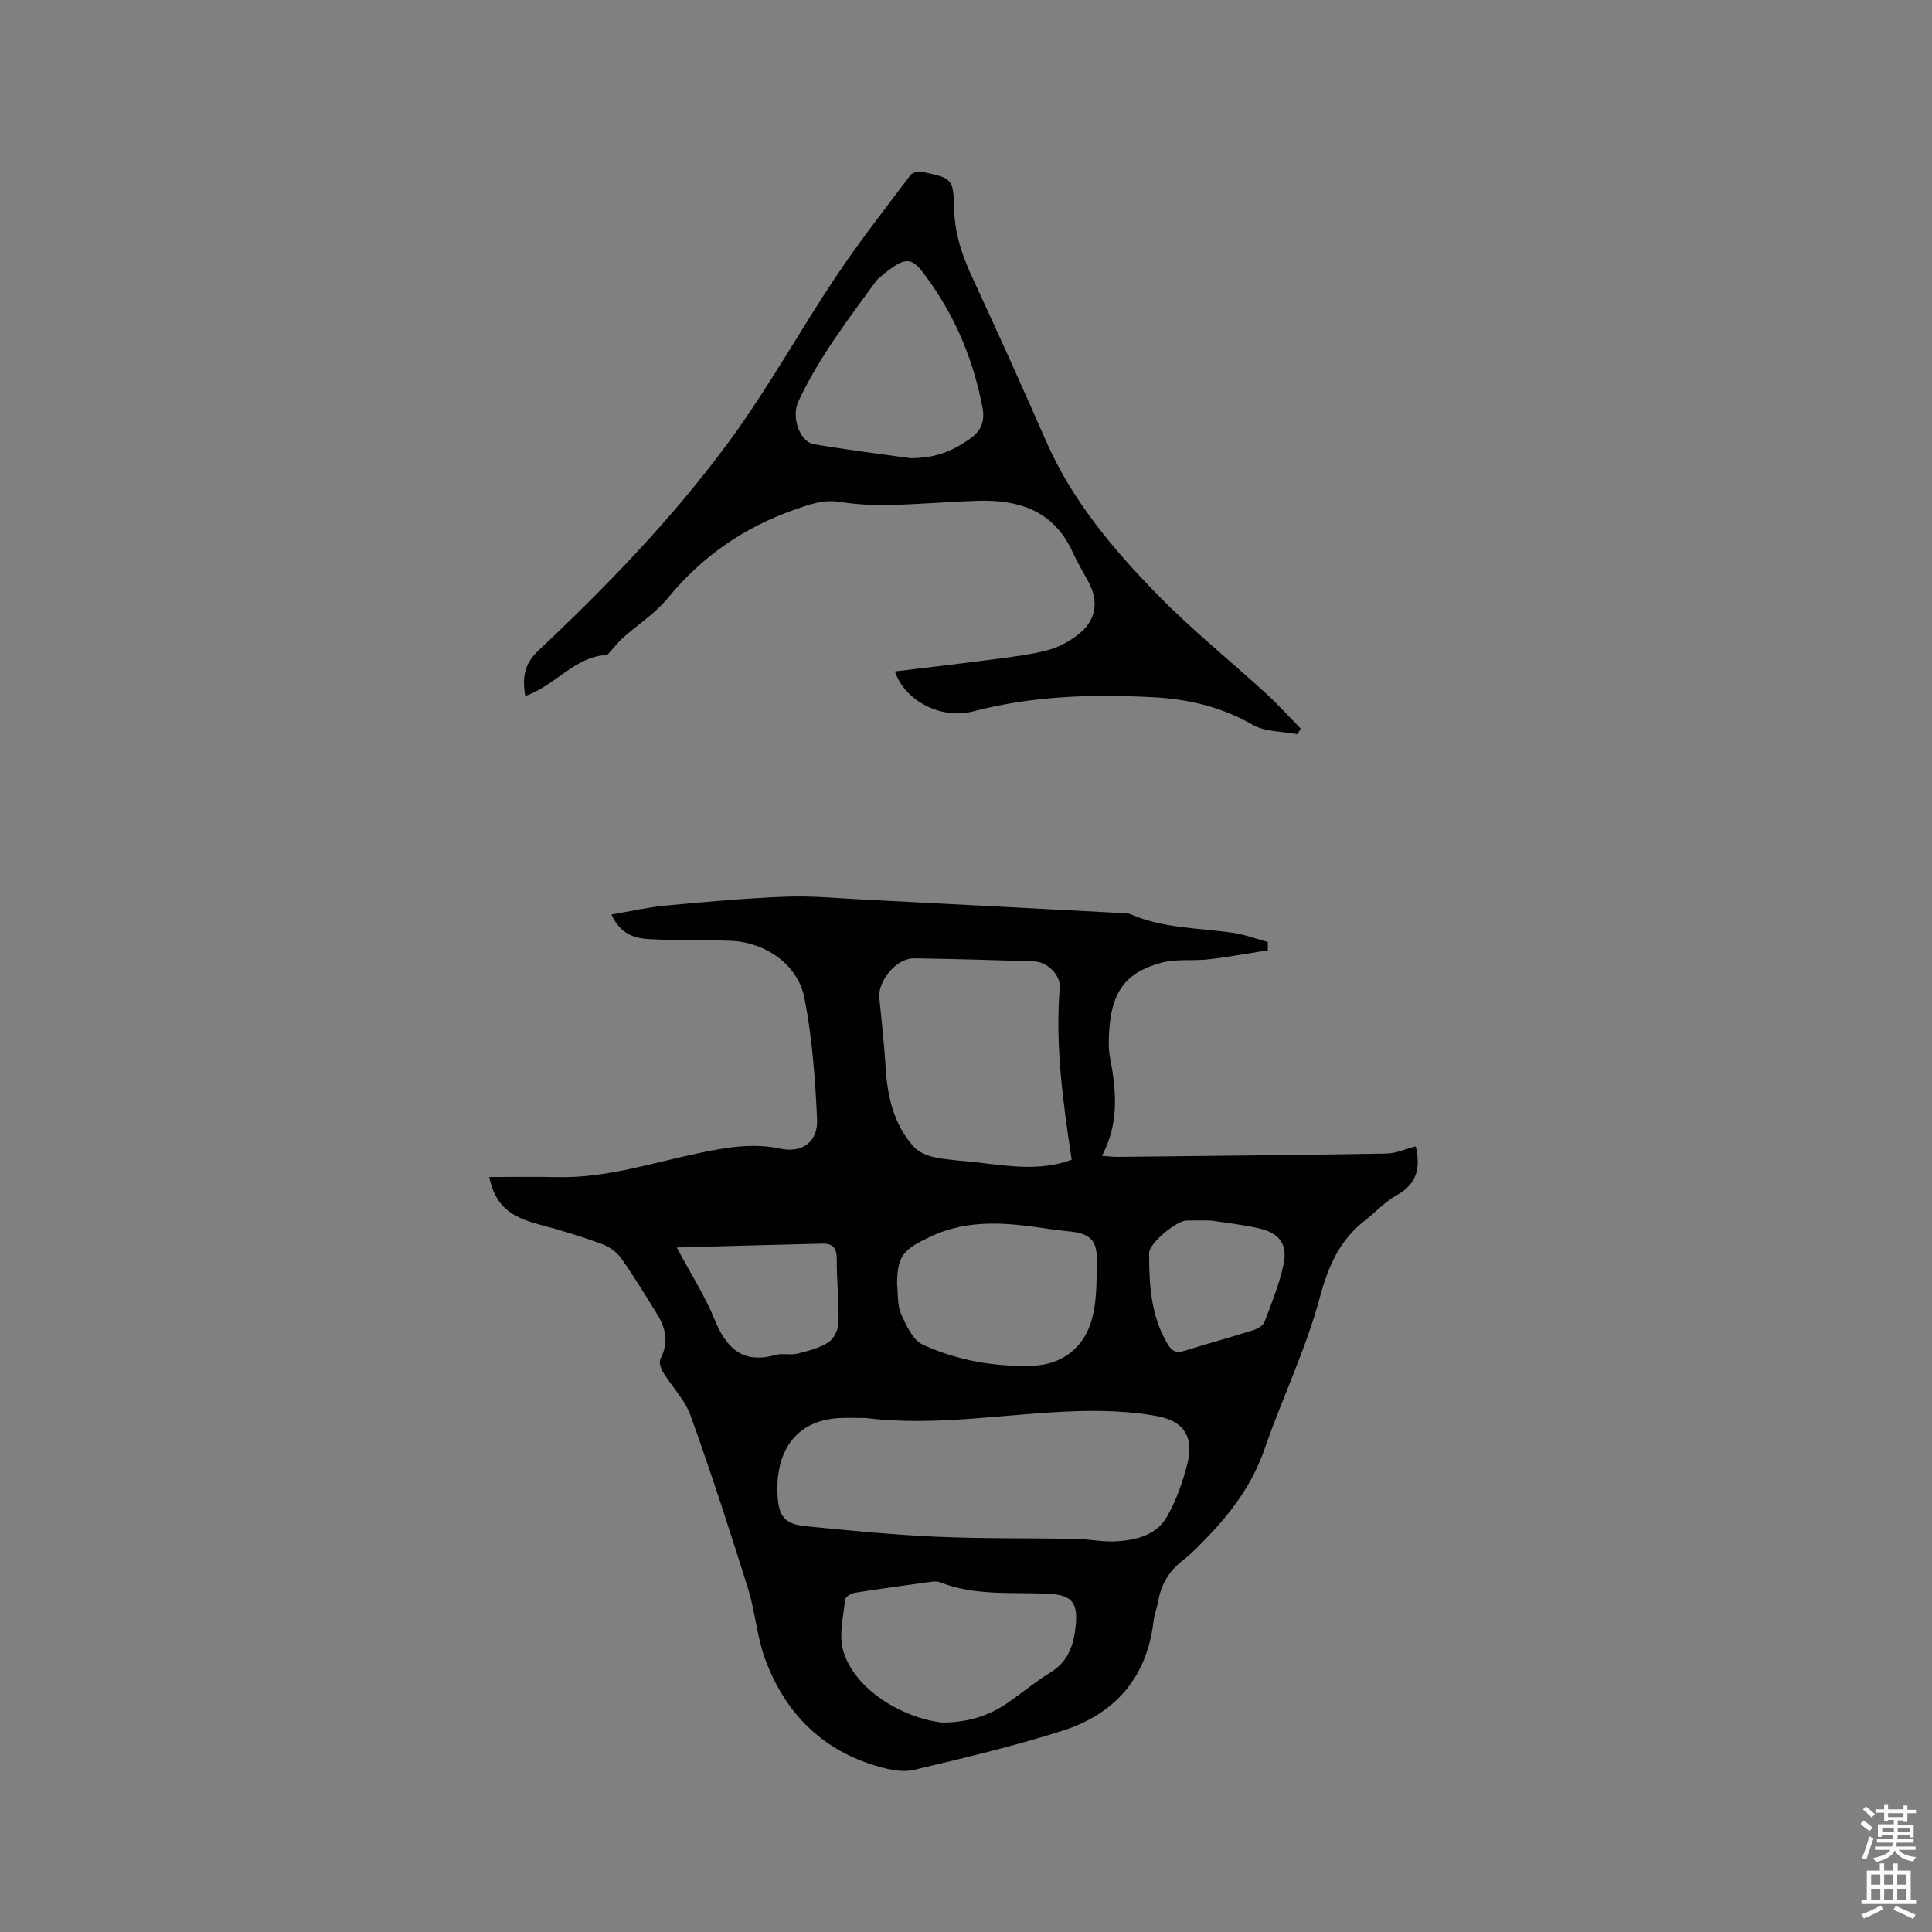 <svg enable-background="new 0 0 400 400" viewBox="0 0 400 400" xmlns="http://www.w3.org/2000/svg"><rect x="0" y="0" width="400" height="400" fill="#808080" stroke="none"/><path d="m385.2 377.6.6-.7c.6.4 1.3.9 1.9 1.5l-.6.7c-.8-.5-1.4-1-1.9-1.5zm.3 7.1c.6-1.4 1.1-2.9 1.5-4.5.3.1.6.3.9.4-.5 1.4-1 2.9-1.5 4.4zm.2-10.1.6-.6c.7.5 1.3 1.1 1.9 1.6l-.7.7c-.6-.6-1.2-1.2-1.8-1.7zm8.4-.8h.8v.9h1.8v.7h-1.8v1.8h-.8v-.3h-1.2v.9h3.3v2.6h-.8v-.4h-2.5c0 .3 0 .6-.1.8h3.4v.7h-3.5c0 .3-.1.6-.1.8h4v.7h-3.5c.7.9 1.9 1.3 3.6 1.5-.2.2-.4.5-.6.9-1.9-.3-3.2-1.1-3.8-2.3-.5 1.1-1.8 2-3.9 2.4-.2-.3-.4-.5-.6-.8 1.9-.4 3.1-.9 3.6-1.7h-3.2v-.7h3.5c.1-.2.1-.5.2-.8h-3.3v-.7h3.4c0-.2 0-.5 0-.8h-2.4v.3h-.8v-2.6h3.3v-.9h-1.2v.3h-.8v-1.8h-1.8v-.7h1.8v-.9h.8v.9h3.2zm-4.4 5.5h2.4c0-.3 0-.6 0-.9h-2.4zm1.2-3.1h3.2v-.8h-3.2zm4.4 2.2h-2.4v.9h2.5v-.9z" fill="#fcfafa"/><path d="m389.2 385.8h.9v1.5h1.9v-1.5h.9v1.5h2.7v6h1.1v.9h-11.3v-.9h1.1v-6h2.7zm.2 8.7.5.8c-1.2.6-2.5 1.3-4 1.9-.2-.3-.3-.6-.6-.8 1.6-.6 3-1.3 4.1-1.9zm-2-4.3h1.9v-2.1h-1.9zm0 3.1h1.9v-2.2h-1.9zm2.7-3.1h1.9v-2.1h-1.9zm0 3.1h1.9v-2.2h-1.9zm2.4 1.3c1.4.6 2.7 1.2 4.1 1.8l-.5.9c-1.5-.7-2.8-1.4-4.1-1.9zm2.2-6.5h-1.9v2.1h1.9zm-1.9 5.2h1.9v-2.2h-1.9z" fill="#fcfafa"/><g fill="#010100"><path d="m262.49 196.75c-4.09.64-8.16 1.4-12.27 1.87-3.25.38-6.68-.14-9.77.7-7.76 2.11-10.85 6.39-10.89 16.66 0 1.06.09 2.13.29 3.16 1.29 6.74 1.87 13.43-1.7 20.16 1.32.1 2.21.23 3.1.22 18.61-.2 37.22-.37 55.82-.69 2.02-.04 4.03-.98 6.05-1.5.97 4.24.42 7.71-3.9 10.09-2.46 1.36-4.45 3.57-6.7 5.33-5.22 4.08-7.52 9.42-9.27 15.9-2.87 10.68-7.78 20.79-11.41 31.28-2.5 7.23-6.79 13.1-12.01 18.46-1.55 1.59-3.09 3.24-4.85 4.59-2.85 2.18-4.54 4.93-5.17 8.43-.26 1.46-.82 2.87-1 4.33-1.36 11.6-7.98 19.1-18.73 22.55-10.14 3.25-20.56 5.7-30.93 8.16-2.22.53-4.87-.03-7.16-.67-11.76-3.31-19.5-11.13-23.62-22.4-1.69-4.62-2.01-9.73-3.49-14.45-3.76-12.01-7.64-23.99-11.9-35.83-1.18-3.29-3.89-6.02-5.76-9.1-.46-.75-.81-2.07-.46-2.73 1.76-3.34 1.06-6.36-.78-9.31-2.41-3.86-4.76-7.78-7.4-11.48-.92-1.29-2.48-2.39-3.98-2.93-4.16-1.51-8.4-2.85-12.69-3.96-6.51-1.7-9.34-4.02-10.63-9.9 4.76 0 9.38-.1 13.98.02 10.22.25 19.84-2.98 29.66-5.02 5.55-1.15 10.91-2.09 16.62-.88 4.59.97 7.84-1.44 7.63-6.07-.39-8.43-1.01-16.93-2.64-25.19-1.36-6.93-8.17-11.51-15.31-11.77-5.6-.2-11.22-.04-16.82-.34-3.07-.16-6.02-1.08-7.8-5.1 3.95-.67 7.51-1.5 11.11-1.84 8.31-.77 16.64-1.54 24.98-1.85 5.49-.21 11 .34 16.5.62 17.56.9 35.12 1.83 52.68 2.75.74.04 1.55-.02 2.2.26 6.76 2.95 14.05 2.82 21.15 3.84 2.46.35 4.84 1.26 7.26 1.91.02.58.01 1.15.01 1.72zm-83.22 96.83c-2.01 0-3.7-.07-5.39.01-9.87.49-13.4 7.83-12.89 16.16.27 4.38 1.62 5.82 5.96 6.25 8.95.88 17.91 1.76 26.88 2.16 9.62.43 19.27.27 28.9.44 2.75.05 5.51.67 8.23.52 4.19-.23 8.45-1.22 10.67-5.14 1.86-3.27 3.17-6.95 4.12-10.6 1.5-5.74-.47-9.17-6.36-10.22-5.15-.92-10.51-1.14-15.76-1.01-14.88.38-29.7 3.3-44.36 1.43zm42.61-53.46c-1.82-12.01-3.43-23.74-2.47-35.66.21-2.53-2.53-5.33-5.36-5.42-8.25-.27-16.51-.5-24.77-.63-3.65-.06-7.59 4.65-7.22 8.25.49 4.84 1.02 9.68 1.32 14.54.37 5.95 1.68 11.57 5.72 16.13 1.04 1.17 2.84 1.96 4.43 2.28 3 .61 6.09.73 9.14 1.09 6.41.77 12.81 1.76 19.21-.58zm-26.91 116.51c5.01.04 9.63-1.25 13.75-4.13 2.95-2.06 5.73-4.38 8.79-6.25 3.92-2.4 4.92-6.15 5.25-10.23.35-4.42-1.12-5.8-5.63-6.04-7.56-.39-15.27.51-22.57-2.41-.55-.22-1.26-.14-1.88-.06-5.24.72-10.48 1.42-15.7 2.26-.76.12-1.97.87-2.02 1.42-.34 3.52-1.33 7.33-.39 10.55 2.37 8.14 12.26 13.9 20.4 14.89zm-9.24-90.89c.23 2.1 0 4.4.81 6.25 1.05 2.39 2.45 5.47 4.53 6.42 7.17 3.27 14.91 4.63 22.84 4.34 5.83-.22 10.1-3.53 11.84-8.61 1.46-4.27 1.28-9.18 1.31-13.82.02-3.6-1.69-4.94-5.33-5.33-1.47-.16-2.95-.31-4.41-.53-8.39-1.26-16.67-2.26-24.81 1.63-5.48 2.62-6.7 3.84-6.78 9.65zm-45.62-7.46c2.94 5.51 5.83 9.97 7.79 14.81 2.44 6.02 5.82 9.37 12.71 7.43 1.38-.39 3 .09 4.41-.25 2.22-.55 4.56-1.13 6.46-2.32 1.13-.72 2.08-2.62 2.12-4.01.11-4.43-.38-8.87-.36-13.31.01-2.18-.84-3.2-2.86-3.15-9.86.22-19.71.51-30.27.8zm110.55-5.59c-2.29 0-3.66-.03-5.03.01-2.08.06-7.7 4.69-7.71 6.69-.03 6.58.34 13.12 3.9 19.01.86 1.42 1.76 1.79 3.33 1.3 4.74-1.48 9.54-2.79 14.27-4.28.91-.29 2.09-.94 2.38-1.72 1.49-3.93 3.1-7.88 3.96-11.97.87-4.11-.89-6.44-5.05-7.4-3.59-.83-7.28-1.2-10.05-1.64z"/><path d="m125.71 135.62c-6.56.16-10.7 6.32-16.97 8.48-.6-3.65-.31-6.55 2.71-9.39 14.29-13.46 27.96-27.59 39.58-43.41 7.99-10.89 14.55-22.82 22.07-34.07 4.82-7.21 10.18-14.05 15.4-20.98.41-.55 1.67-.84 2.42-.68 6.2 1.32 6.47 1.35 6.62 7.66.12 5.02 1.58 9.48 3.64 13.94 5.24 11.34 10.39 22.71 15.39 34.15 5.41 12.37 13.97 22.49 23.23 31.96 7.01 7.17 14.89 13.49 22.3 20.28 2.52 2.3 4.81 4.85 7.2 7.29-.23.39-.46.78-.69 1.16-3.12-.6-6.67-.46-9.28-1.96-6.37-3.66-13.19-5.29-20.3-5.68-12.62-.69-25.19-.33-37.55 2.91-6.62 1.74-14.16-2.17-16.2-8.27 6.78-.82 13.5-1.59 20.2-2.48 3.88-.51 7.8-.94 11.56-1.96 2.36-.64 4.73-1.96 6.61-3.55 3.38-2.85 3.79-6.67 1.7-10.56-1.1-2.05-2.32-4.05-3.28-6.17-3.92-8.61-11.21-10.9-19.83-10.6-6.12.21-12.24.74-18.36.87-3.38.07-6.8-.15-10.14-.66-3.32-.5-6.12.53-9.16 1.59-10.56 3.69-19.28 9.73-26.38 18.41-2.57 3.14-6.18 5.43-9.25 8.17-1.08 1.01-2 2.2-3.24 3.55zm62.75-40.76c5.25-.02 8.51-1.36 12.29-3.96 2.46-1.7 3.19-3.76 2.66-6.53-1.79-9.39-5.32-18.11-10.81-25.89-3.67-5.19-4.47-6.2-10.71-.82-.16.14-.32.28-.45.45-5.85 8.04-11.93 15.94-16.15 25.02-1.5 3.24.28 8.34 3.22 8.84 6.98 1.19 14.03 2.05 19.95 2.89z"/></g></svg>